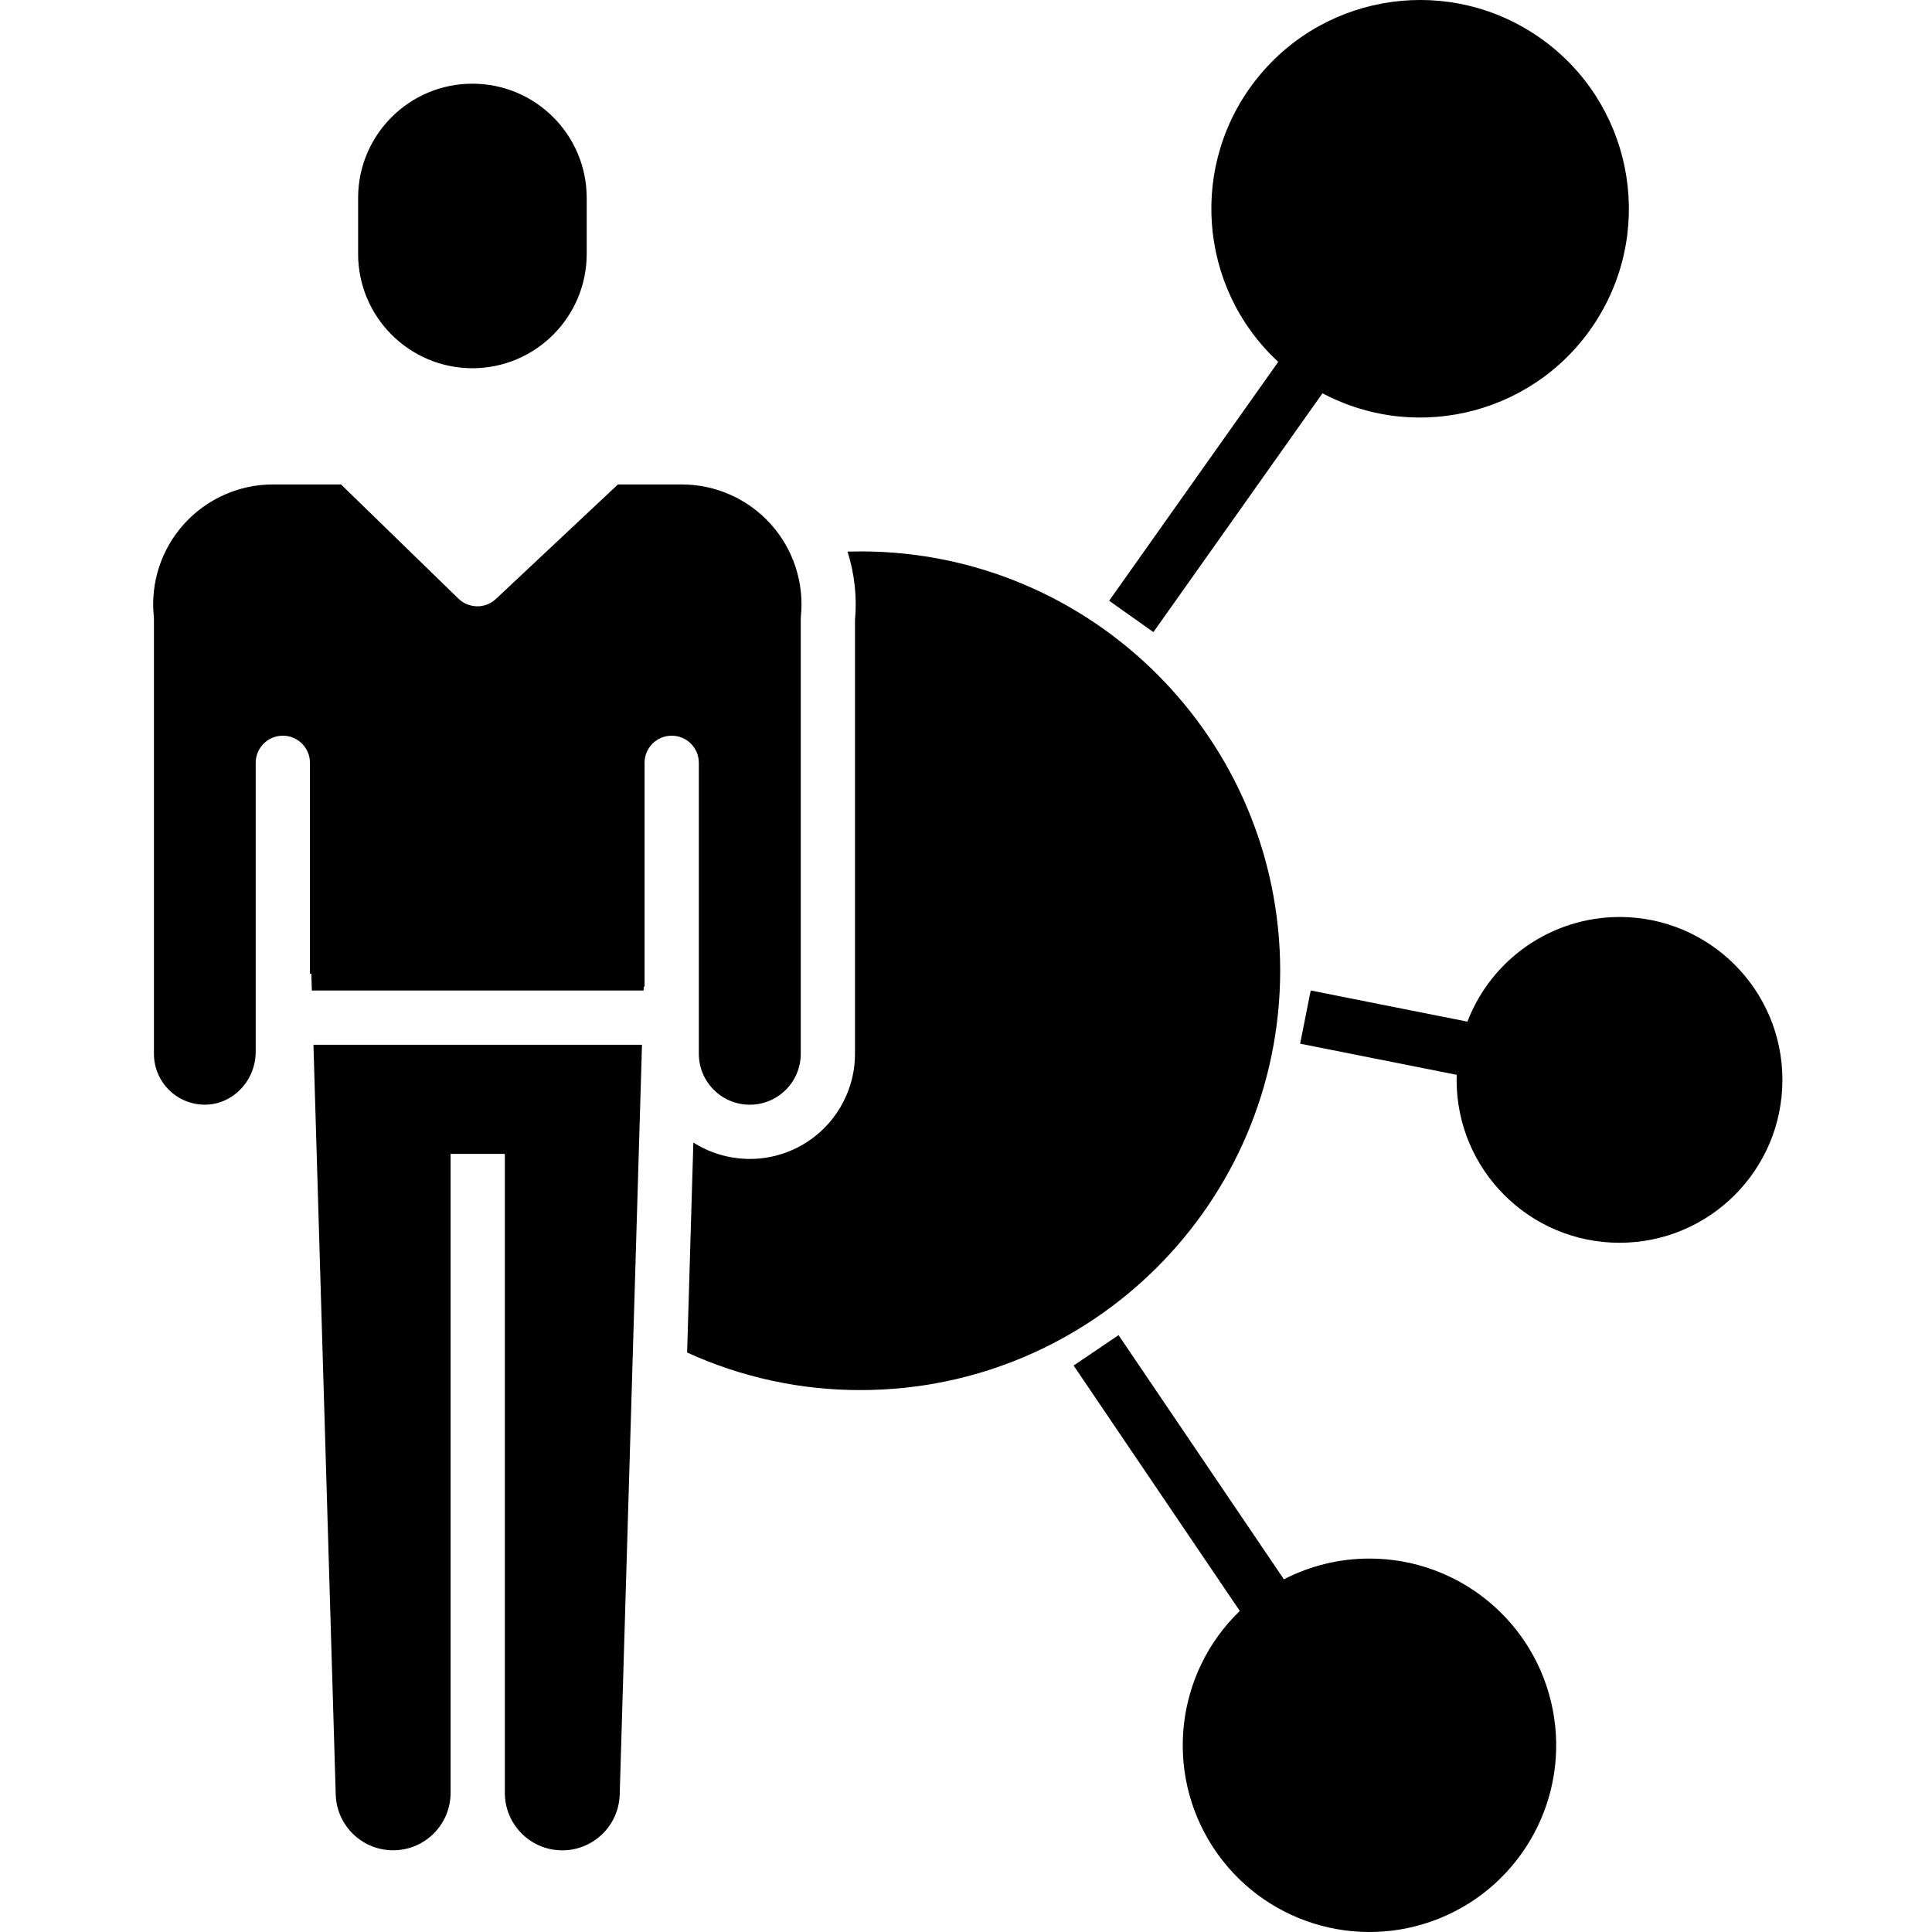 <svg height="498pt" viewBox="-39 0 498 498.526" width="498pt" xmlns="http://www.w3.org/2000/svg"><path d="m82.629 95.02c16.285-.016 29.484-13.215 29.5-29.5v-14.602c-.094-16.223-13.273-29.32-29.496-29.32-16.223 0-29.398 13.098-29.492 29.32v14.602c.016 16.281 13.207 29.477 29.488 29.5zm0 0"/><path d="m47.371 463.188c.309 8.074 7.023 14.41 15.102 14.25 8.074-.156 14.539-6.75 14.531-14.828v-164.867h14v164.867c-.008 8.09 6.469 14.695 14.555 14.84 8.09.145 14.801-6.219 15.082-14.305l5.754-193.559h-84.777zm0 0"/><path d="m141.062 196.832v75.078c0 7.262 5.887 13.148 13.148 13.148 7.262 0 13.152-5.887 13.152-13.148v-112.168c0-.234.012-.473.035-.707.879-8.695-1.961-17.359-7.82-23.844-5.863-6.484-14.195-10.188-22.938-10.188h-16.449l-31.496 29.555c-.066.062-.137.117-.207.176-.066.059-.121.109-.184.16-.488.391-1.023.719-1.594.969-.027.012-.055.027-.082.039-.027.016-.051.02-.078.027-.293.121-.594.223-.898.305l-.031.008c-.289.07-.578.121-.875.156-.066.008-.133.016-.199.023-.297.027-.598.039-.898.027-.035 0-.07-.008-.109-.008-.27-.016-.539-.047-.809-.094-.066-.012-.129-.02-.195-.035-.297-.059-.59-.137-.879-.23l-.059-.023c-.277-.098-.543-.211-.801-.344-.055-.023-.102-.051-.156-.078-.277-.145-.547-.309-.801-.488-.016-.012-.027-.023-.043-.035-.234-.172-.461-.359-.672-.562-.027-.027-.062-.051-.098-.078l-30.293-29.469h-17.547c-8.742 0-17.078 3.699-22.941 10.184-5.863 6.484-8.707 15.148-7.828 23.844.027.234.039.473.039.707v112.184c0 3.508 1.406 6.871 3.902 9.336 2.492 2.465 5.871 3.828 9.379 3.789 7.156-.082 12.98-6.223 12.98-13.691v-74.523c0-3.867 3.133-7 7-7 3.863 0 7 3.133 7 7v54.398l.352-.008.133 4.363h85.605l.027-.973.223.008v-57.789c0-3.867 3.133-7 7-7 3.867 0 7 3.133 7 7zm0 0"/><path d="m291.074 250.484c-.066-59.734-48.473-108.141-108.207-108.207-1.145 0-2.297.023-3.441.059 1.824 5.727 2.48 11.762 1.93 17.746v111.82c0 9.906-5.395 19.023-14.078 23.793-8.68 4.77-19.27 4.43-27.629-.879l-1.609 54.18c14.07 6.43 29.363 9.738 44.828 9.695 59.734-.066 108.141-48.473 108.207-108.207zm0 0"/><path d="m314.074 402.168c-7.672-.004-15.23 1.832-22.043 5.355l-42.668-63.012-11.594 7.848 42.879 63.324c-16.598 16.02-19.508 41.559-6.945 60.906 12.566 19.344 37.082 27.07 58.469 18.422 21.383-8.645 33.641-31.238 29.227-53.883-4.414-22.641-24.258-38.977-47.324-38.961zm0 0"/><path d="m378.629 236.617c-17.41.02-33.008 10.754-39.246 27.004l-40.434-8.043-2.73 13.73 40.41 8.039c-.016.434-.035.863-.035 1.301 0 23.215 18.82 42.031 42.035 42.031s42.035-18.816 42.035-42.031c0-23.215-18.82-42.035-42.035-42.035zm0 0"/><path d="m258.363 163.105 43.625-61.625c25.09 13.277 56.18 4.801 71.062-19.375 14.883-24.176 8.449-55.75-14.707-72.176-23.152-16.422-55.082-12.059-72.977 9.977-17.898 22.035-15.625 54.18 5.199 73.473l-43.629 61.637zm0 0"/></svg>